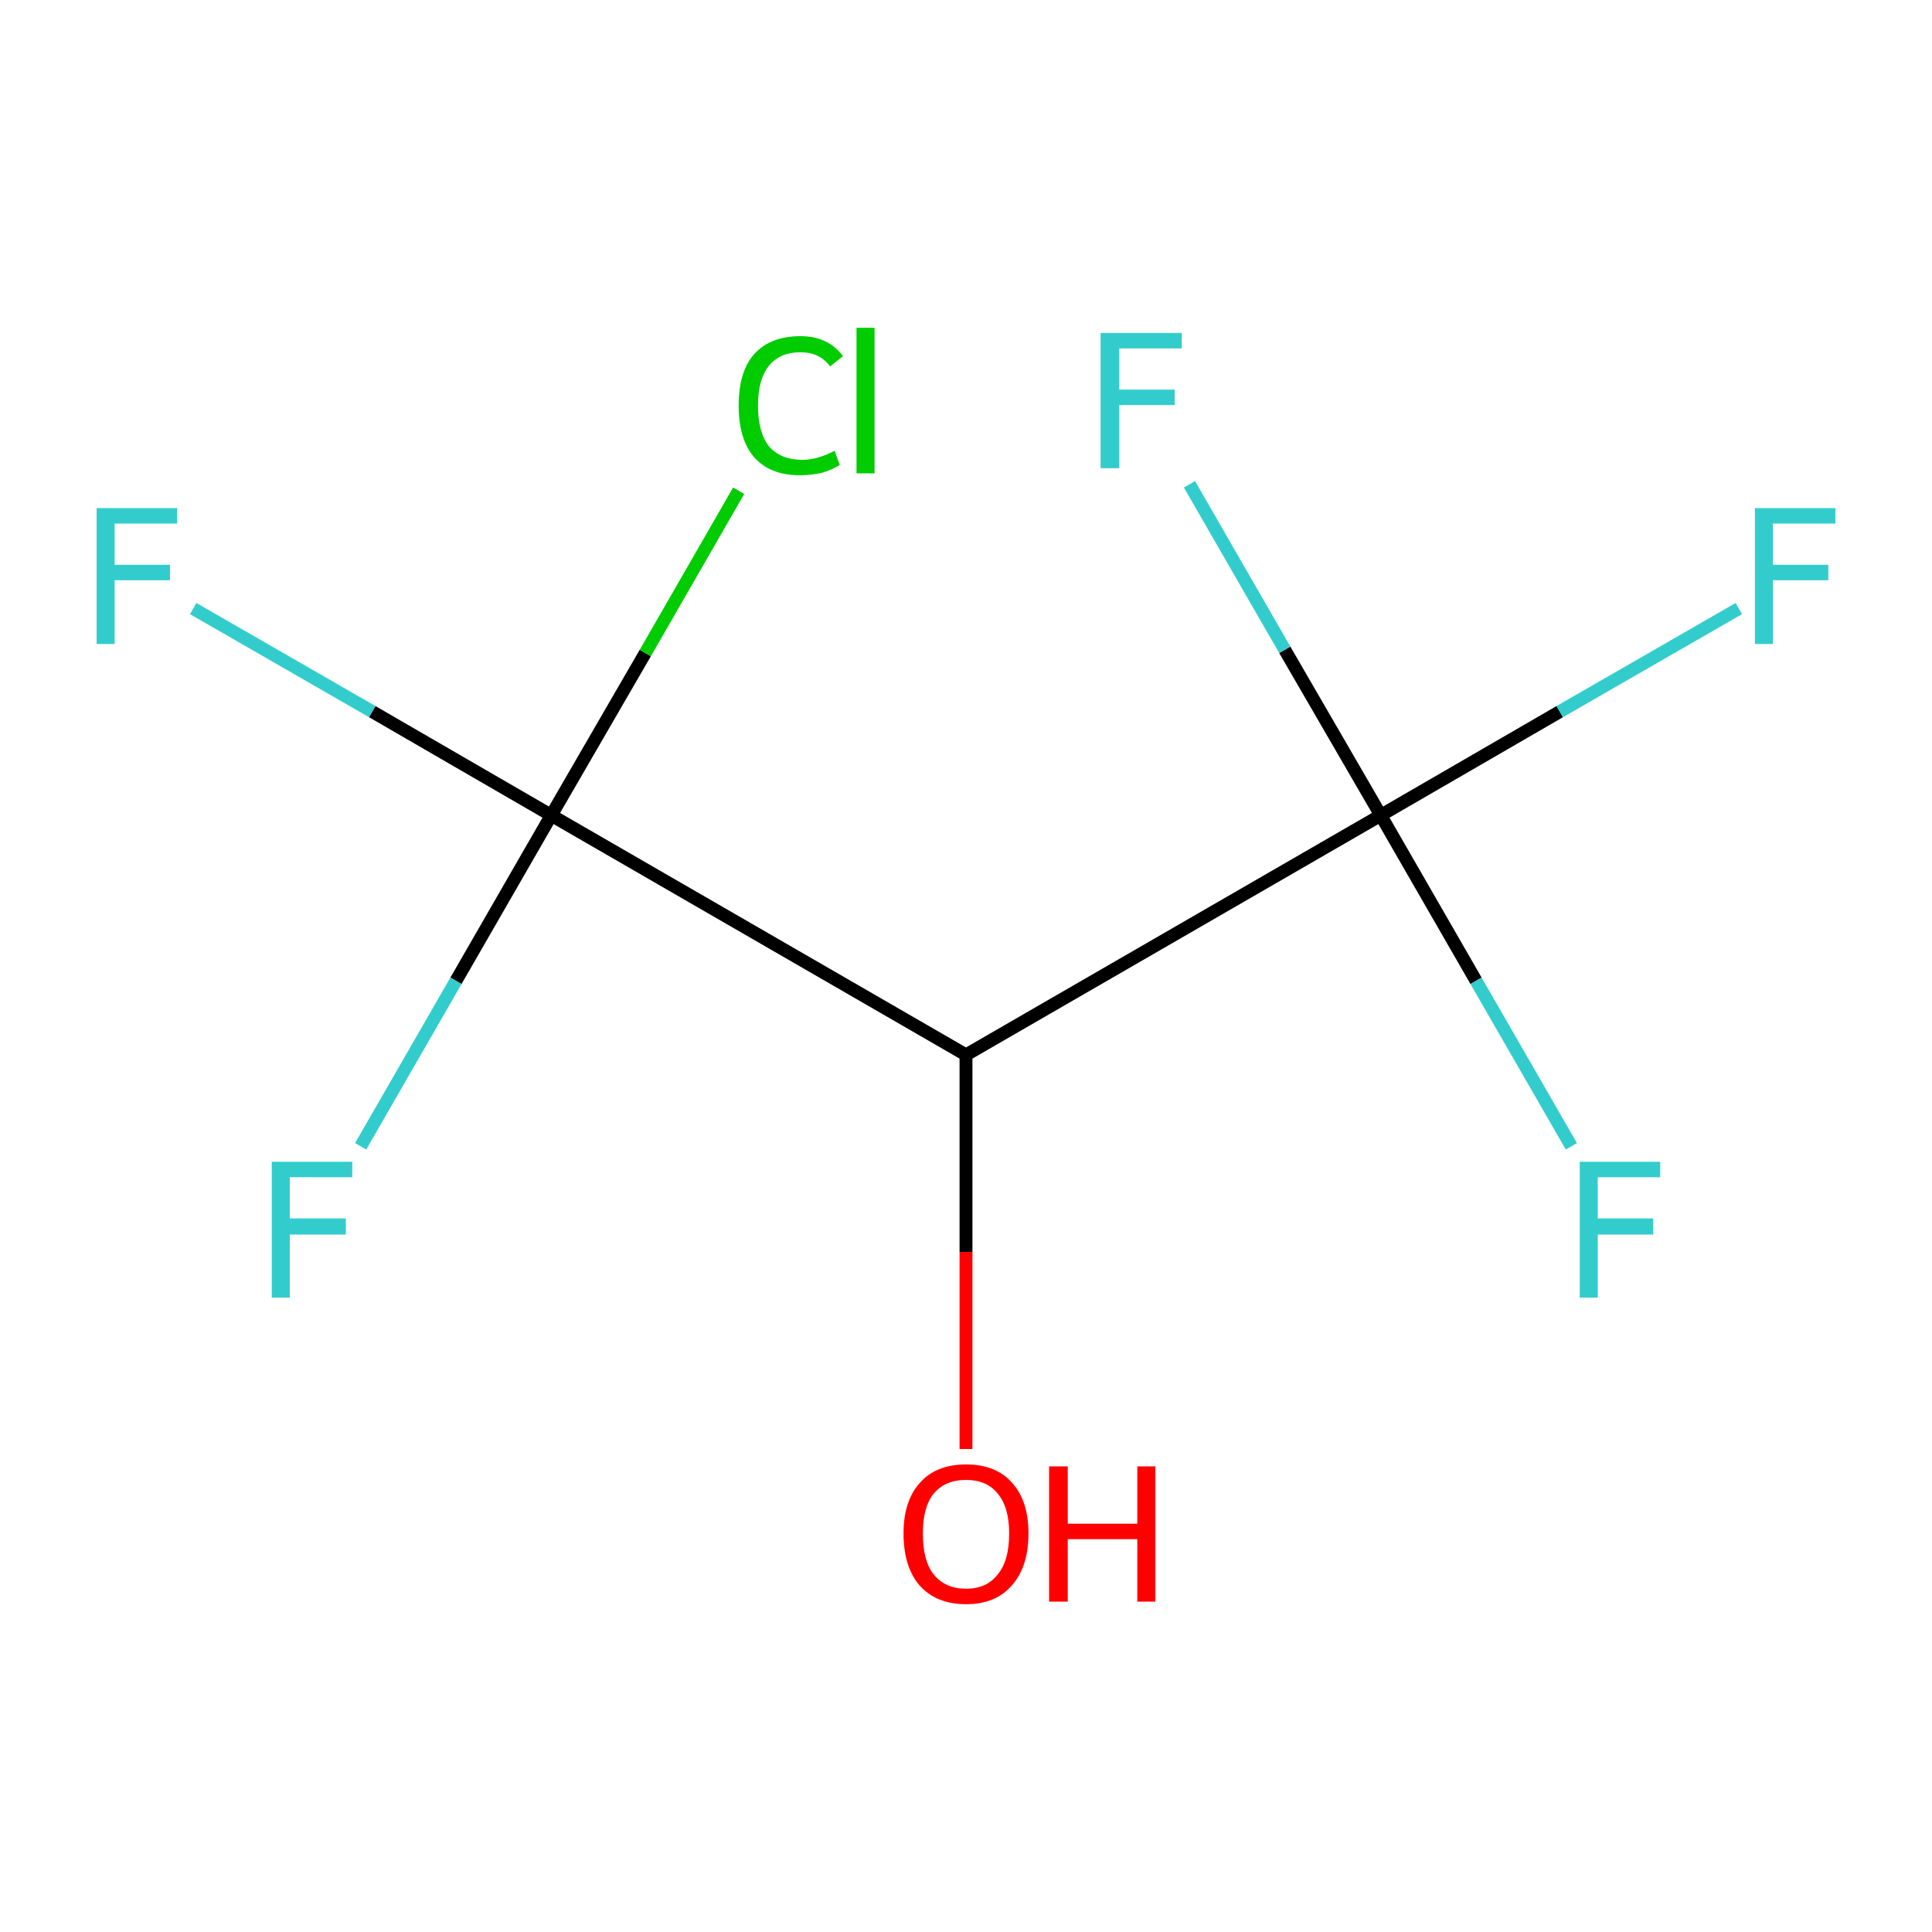 <?xml version='1.0' encoding='iso-8859-1'?>
<svg version='1.1' baseProfile='full'
              xmlns='http://www.w3.org/2000/svg'
                      xmlns:rdkit='http://www.rdkit.org/xml'
                      xmlns:xlink='http://www.w3.org/1999/xlink'
                  xml:space='preserve'
width='300px' height='300px' viewBox='0 0 300 300'>
<!-- END OF HEADER -->
<rect style='opacity:1.0;fill:#FFFFFF;stroke:none' width='300.0' height='300.0' x='0.0' y='0.0'> </rect>
<path class='bond-0 atom-0 atom-1' d='M 150.0,225.0 L 150.0,194.4' style='fill:none;fill-rule:evenodd;stroke:#FF0000;stroke-width:2.0px;stroke-linecap:butt;stroke-linejoin:miter;stroke-opacity:1' />
<path class='bond-0 atom-0 atom-1' d='M 150.0,194.4 L 150.0,163.8' style='fill:none;fill-rule:evenodd;stroke:#000000;stroke-width:2.0px;stroke-linecap:butt;stroke-linejoin:miter;stroke-opacity:1' />
<path class='bond-1 atom-1 atom-2' d='M 150.0,163.8 L 214.4,126.6' style='fill:none;fill-rule:evenodd;stroke:#000000;stroke-width:2.0px;stroke-linecap:butt;stroke-linejoin:miter;stroke-opacity:1' />
<path class='bond-2 atom-2 atom-3' d='M 214.4,126.6 L 242.2,110.5' style='fill:none;fill-rule:evenodd;stroke:#000000;stroke-width:2.0px;stroke-linecap:butt;stroke-linejoin:miter;stroke-opacity:1' />
<path class='bond-2 atom-2 atom-3' d='M 242.2,110.5 L 270.0,94.5' style='fill:none;fill-rule:evenodd;stroke:#33CCCC;stroke-width:2.0px;stroke-linecap:butt;stroke-linejoin:miter;stroke-opacity:1' />
<path class='bond-3 atom-2 atom-4' d='M 214.4,126.6 L 229.2,152.3' style='fill:none;fill-rule:evenodd;stroke:#000000;stroke-width:2.0px;stroke-linecap:butt;stroke-linejoin:miter;stroke-opacity:1' />
<path class='bond-3 atom-2 atom-4' d='M 229.2,152.3 L 244.0,178.0' style='fill:none;fill-rule:evenodd;stroke:#33CCCC;stroke-width:2.0px;stroke-linecap:butt;stroke-linejoin:miter;stroke-opacity:1' />
<path class='bond-4 atom-2 atom-5' d='M 214.4,126.6 L 199.5,100.9' style='fill:none;fill-rule:evenodd;stroke:#000000;stroke-width:2.0px;stroke-linecap:butt;stroke-linejoin:miter;stroke-opacity:1' />
<path class='bond-4 atom-2 atom-5' d='M 199.5,100.9 L 184.7,75.2' style='fill:none;fill-rule:evenodd;stroke:#33CCCC;stroke-width:2.0px;stroke-linecap:butt;stroke-linejoin:miter;stroke-opacity:1' />
<path class='bond-5 atom-1 atom-6' d='M 150.0,163.8 L 85.6,126.6' style='fill:none;fill-rule:evenodd;stroke:#000000;stroke-width:2.0px;stroke-linecap:butt;stroke-linejoin:miter;stroke-opacity:1' />
<path class='bond-6 atom-6 atom-7' d='M 85.6,126.6 L 57.8,110.5' style='fill:none;fill-rule:evenodd;stroke:#000000;stroke-width:2.0px;stroke-linecap:butt;stroke-linejoin:miter;stroke-opacity:1' />
<path class='bond-6 atom-6 atom-7' d='M 57.8,110.5 L 30.0,94.5' style='fill:none;fill-rule:evenodd;stroke:#33CCCC;stroke-width:2.0px;stroke-linecap:butt;stroke-linejoin:miter;stroke-opacity:1' />
<path class='bond-7 atom-6 atom-8' d='M 85.6,126.6 L 70.8,152.3' style='fill:none;fill-rule:evenodd;stroke:#000000;stroke-width:2.0px;stroke-linecap:butt;stroke-linejoin:miter;stroke-opacity:1' />
<path class='bond-7 atom-6 atom-8' d='M 70.8,152.3 L 56.0,178.0' style='fill:none;fill-rule:evenodd;stroke:#33CCCC;stroke-width:2.0px;stroke-linecap:butt;stroke-linejoin:miter;stroke-opacity:1' />
<path class='bond-8 atom-6 atom-9' d='M 85.6,126.6 L 100.2,101.4' style='fill:none;fill-rule:evenodd;stroke:#000000;stroke-width:2.0px;stroke-linecap:butt;stroke-linejoin:miter;stroke-opacity:1' />
<path class='bond-8 atom-6 atom-9' d='M 100.2,101.4 L 114.7,76.2' style='fill:none;fill-rule:evenodd;stroke:#00CC00;stroke-width:2.0px;stroke-linecap:butt;stroke-linejoin:miter;stroke-opacity:1' />
<path class='atom-0' d='M 140.3 238.1
Q 140.3 233.1, 142.8 230.3
Q 145.3 227.4, 150.0 227.4
Q 154.7 227.4, 157.2 230.3
Q 159.7 233.1, 159.7 238.1
Q 159.7 243.3, 157.1 246.2
Q 154.6 249.1, 150.0 249.1
Q 145.4 249.1, 142.8 246.2
Q 140.3 243.3, 140.3 238.1
M 150.0 246.7
Q 153.2 246.7, 154.9 244.5
Q 156.7 242.4, 156.7 238.1
Q 156.7 234.0, 154.9 231.9
Q 153.2 229.8, 150.0 229.8
Q 146.8 229.8, 145.0 231.9
Q 143.3 234.0, 143.3 238.1
Q 143.3 242.4, 145.0 244.5
Q 146.8 246.7, 150.0 246.7
' fill='#FF0000'/>
<path class='atom-0' d='M 162.9 227.7
L 165.8 227.7
L 165.8 236.6
L 176.6 236.6
L 176.6 227.7
L 179.4 227.7
L 179.4 248.7
L 176.6 248.7
L 176.6 239.0
L 165.8 239.0
L 165.8 248.7
L 162.9 248.7
L 162.9 227.7
' fill='#FF0000'/>
<path class='atom-3' d='M 272.5 78.9
L 285.0 78.9
L 285.0 81.3
L 275.3 81.3
L 275.3 87.7
L 283.9 87.7
L 283.9 90.1
L 275.3 90.1
L 275.3 100.0
L 272.5 100.0
L 272.5 78.9
' fill='#33CCCC'/>
<path class='atom-4' d='M 245.3 180.4
L 257.8 180.4
L 257.8 182.8
L 248.1 182.8
L 248.1 189.2
L 256.7 189.2
L 256.7 191.7
L 248.1 191.7
L 248.1 201.5
L 245.3 201.5
L 245.3 180.4
' fill='#33CCCC'/>
<path class='atom-5' d='M 170.9 51.7
L 183.5 51.7
L 183.5 54.1
L 173.8 54.1
L 173.8 60.5
L 182.4 60.5
L 182.4 62.9
L 173.8 62.9
L 173.8 72.7
L 170.9 72.7
L 170.9 51.7
' fill='#33CCCC'/>
<path class='atom-7' d='M 15.0 78.9
L 27.5 78.9
L 27.5 81.3
L 17.8 81.3
L 17.8 87.7
L 26.4 87.7
L 26.4 90.1
L 17.8 90.1
L 17.8 100.0
L 15.0 100.0
L 15.0 78.9
' fill='#33CCCC'/>
<path class='atom-8' d='M 42.2 180.4
L 54.7 180.4
L 54.7 182.8
L 45.0 182.8
L 45.0 189.2
L 53.7 189.2
L 53.7 191.7
L 45.0 191.7
L 45.0 201.5
L 42.2 201.5
L 42.2 180.4
' fill='#33CCCC'/>
<path class='atom-9' d='M 114.7 63.0
Q 114.7 57.7, 117.1 55.0
Q 119.6 52.2, 124.3 52.2
Q 128.6 52.2, 130.9 55.3
L 128.9 56.9
Q 127.3 54.7, 124.3 54.7
Q 121.1 54.7, 119.4 56.8
Q 117.7 58.9, 117.7 63.0
Q 117.7 67.1, 119.4 69.3
Q 121.2 71.4, 124.6 71.4
Q 126.9 71.4, 129.6 70.0
L 130.4 72.2
Q 129.3 72.9, 127.7 73.4
Q 126.0 73.8, 124.2 73.8
Q 119.6 73.8, 117.1 71.0
Q 114.7 68.2, 114.7 63.0
' fill='#00CC00'/>
<path class='atom-9' d='M 133.0 50.9
L 135.8 50.9
L 135.8 73.5
L 133.0 73.5
L 133.0 50.9
' fill='#00CC00'/>
</svg>
